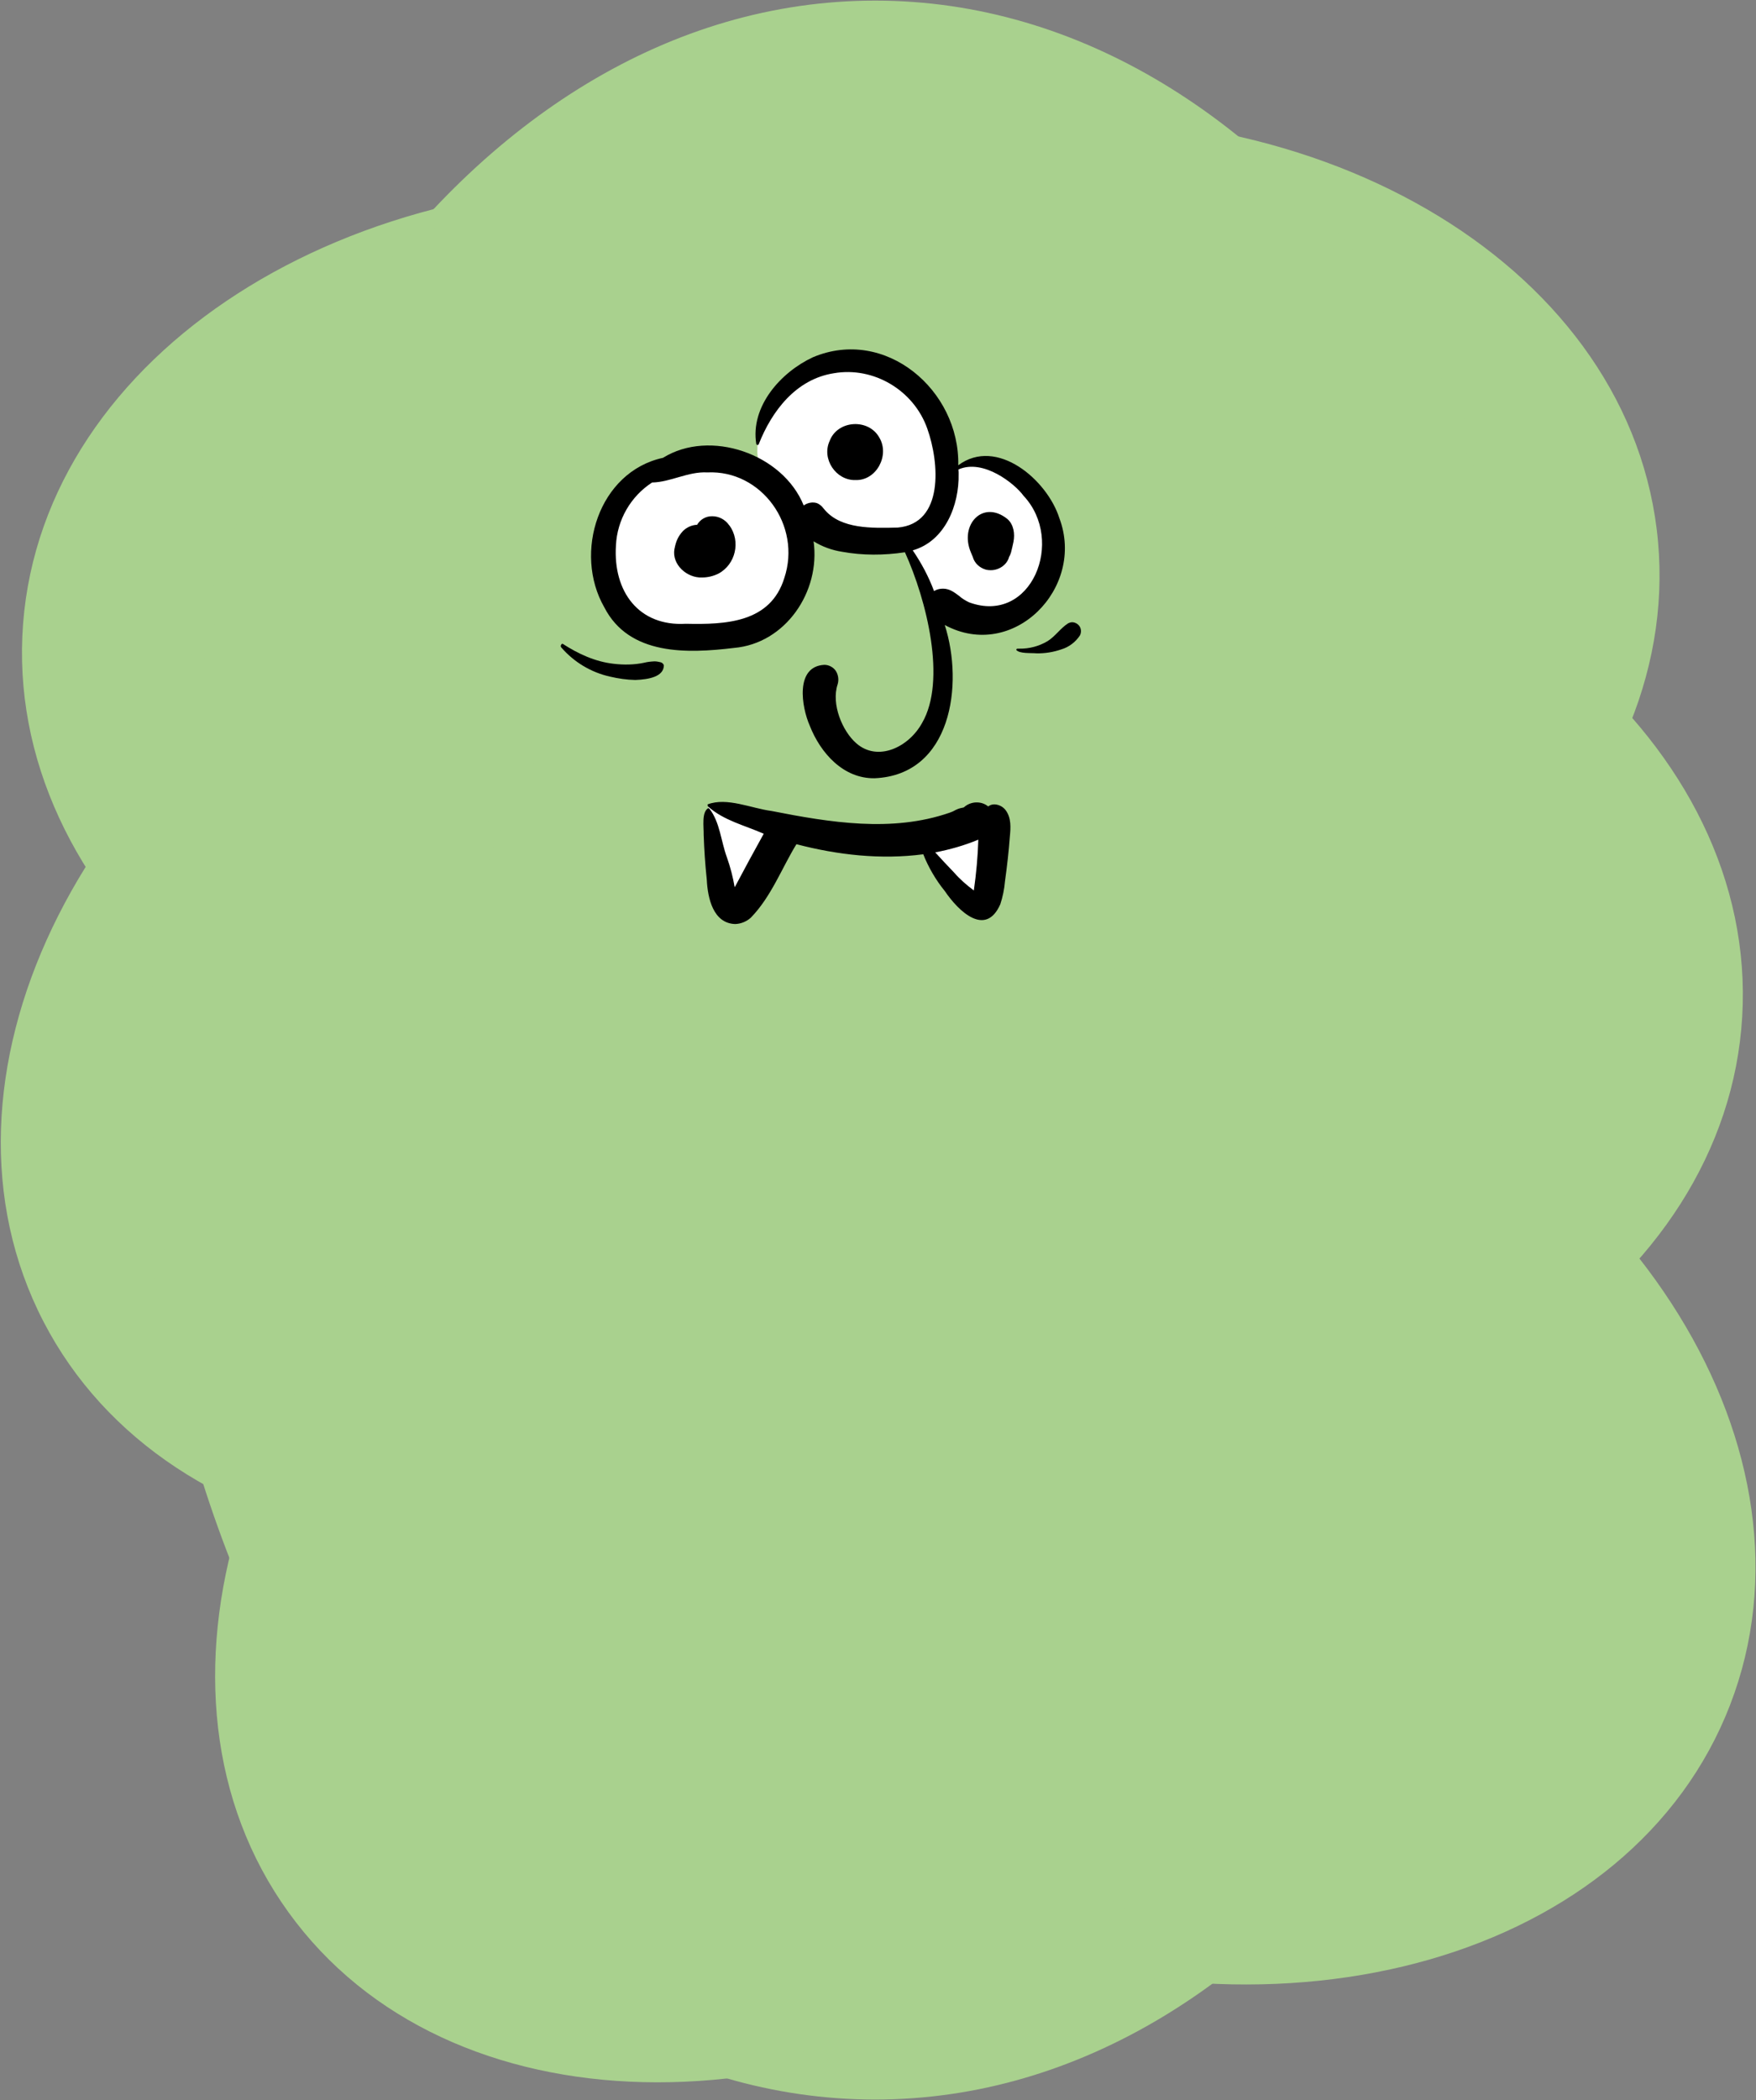 <svg width="603" height="721" xmlns="http://www.w3.org/2000/svg" xmlns:xlink="http://www.w3.org/1999/xlink" xml:space="preserve" overflow="hidden"><rect width="100%" height="100%" fill="#808080" stroke="none"/><g transform="translate(-1923 -1489)"><path d="M2056.92 1724.58C2045.69 1634.02 2133.44 1548.59 2252.93 1533.77 2372.41 1518.95 2478.38 1580.34 2489.62 1670.9 2500.85 1761.45 2413.1 1846.88 2293.61 1861.7 2174.13 1876.52 2068.16 1815.13 2056.92 1724.58Z" stroke="#A9D18E" stroke-width="4.583" stroke-miterlimit="8" fill="#A9D18E" fill-rule="evenodd"/><path d="M1939.95 1941.63C1898.04 1860.57 1950.77 1750.03 2057.72 1694.73 2164.67 1639.44 2285.35 1660.32 2327.26 1741.37 2369.17 1822.43 2316.44 1932.96 2209.49 1988.26 2102.54 2043.56 1981.86 2022.68 1939.95 1941.63Z" stroke="#A9D18E" stroke-width="4.583" stroke-miterlimit="8" fill="#A9D18E" fill-rule="evenodd"/><path d="M1933.21 1703.32C1940.2 1612.34 2043.19 1546.07 2163.24 1555.3 2283.29 1564.53 2374.93 1645.77 2367.93 1736.75 2360.94 1827.73 2257.95 1894 2137.9 1884.77 2017.86 1875.54 1926.21 1794.3 1933.21 1703.32Z" stroke="#A9D18E" stroke-width="4.583" stroke-miterlimit="8" fill="#A9D18E" fill-rule="evenodd"/><path d="M1972.5 1849.5C1972.5 1651.78 2084.88 1491.5 2223.5 1491.5 2362.12 1491.5 2474.5 1651.78 2474.5 1849.5 2474.5 2047.22 2362.12 2207.5 2223.5 2207.5 2084.88 2207.5 1972.5 2047.22 1972.5 1849.5Z" stroke="#A9D18E" stroke-width="4.583" stroke-miterlimit="8" fill="#A9D18E" fill-rule="evenodd"/><path d="M2083.71 1812.54C2089 1721.44 2190.74 1653.26 2310.94 1660.25 2431.13 1667.24 2524.28 1746.76 2518.98 1837.85 2513.69 1928.95 2411.95 1997.13 2291.75 1990.14 2171.56 1983.15 2078.41 1903.64 2083.71 1812.54Z" stroke="#A9D18E" stroke-width="4.583" stroke-miterlimit="8" fill="#A9D18E" fill-rule="evenodd"/><path d="M2108.26 1916.34C2141.17 1831.23 2258.88 1797.44 2371.18 1840.86 2483.48 1884.28 2547.84 1988.48 2514.93 2073.58 2482.02 2158.69 2364.31 2192.49 2252.01 2149.06 2139.71 2105.64 2075.35 2001.45 2108.26 1916.34Z" stroke="#A9D18E" stroke-width="4.583" stroke-miterlimit="8" fill="#A9D18E" fill-rule="evenodd"/><g><g><g><path d="M-7257.36-7192.76C-7257-7193-7253.08-7192.7-7253.08-7192.7-7247.43-7191.93-7244.58-7190.32-7239.11-7188.72-7235.37-7187.53-7233.47-7186.28-7233.47-7185.03L-7233.53-7184.85C-7233.7-7182.24-7239.47-7175.64-7248.15-7161.2-7248.62-7160.43-7250.64-7161.14-7250.82-7162.03-7250.82-7162.03-7257.65-7192.52-7257.36-7192.76Z" fill="#FFFFFF" transform="matrix(1 0 0 1.005 9423.6 8994.4)"/><path d="M-7181.41-7177.96C-7181.76-7176.36-7169.82-7161.32-7167.26-7161.14-7164.77-7161.02-7161.32-7163.1-7161.62-7166.79-7161.91-7170.53-7161.02-7183.13-7162.69-7183.9-7164.29-7184.62-7180.81-7180.34-7181.41-7177.96Z" fill="#FFFFFF" transform="matrix(1 0 0 1.005 9423.6 8994.4)"/><path d="M-7258.78-7310.9C-7239.35-7310.9-7225.21-7297.29-7226.28-7279.58-7227.58-7256.82-7242.5-7250.58-7261.93-7250.58-7281.37-7250.58-7293.25-7261.7-7293.25-7279.4-7293.25-7297.17-7278.22-7310.9-7258.78-7310.9Z" fill="#FFFFFF" transform="matrix(1 0 0 1.005 9423.6 8994.4)"/><path d="M-7207.32-7345.01C-7189.61-7345.01-7175.23-7328.55-7174.99-7311.08-7174.69-7289.69-7182.65-7282.55-7200.42-7282.55-7208.57-7282.55-7221.52-7288.14-7227.46-7293.25-7232.87-7297.89-7235.01-7300.68-7239.05-7307.81-7240-7309.53-7240.54-7311.85-7240.54-7313.87-7240.54-7331.35-7225.03-7345.01-7207.32-7345.01Z" fill="#FFFFFF" transform="matrix(1 0 0 1.005 9423.6 8994.4)"/><path d="M-7163.4-7257.12C-7149.14-7257.12-7139.63-7266.51-7139.63-7282.26-7139.63-7298.01-7152.52-7310.01-7163.4-7310.19-7167.62-7310.25-7170.65-7309.06-7174.28-7307.34-7175.23-7306.92-7175.11-7296.64-7177.48-7291.94-7180.75-7285.58-7189.13-7285.94-7189.07-7283.45-7188.78-7275.96-7183.61-7271.38-7181.47-7264.61-7179.21-7257.59-7170.95-7257.12-7163.4-7257.12Z" fill="#FFFFFF" transform="matrix(1 0 0 1.005 9423.6 8994.4)"/><path d="M-7155.2-7191.21C-7156.09-7192.46-7157.58-7193.23-7159.12-7193.29-7159.89-7193.29-7160.67-7193.06-7161.26-7192.58-7163.64-7194.54-7167.26-7194.36-7169.52-7192.34-7169.64-7192.16-7170.18-7192.16-7170.29-7192.1-7171.24-7191.93-7172.14-7191.57-7172.97-7191.09-7173.44-7190.8-7174.39-7190.5-7174.51-7190.44-7194.3-7183.61-7215.64-7187.11-7235.67-7191.03-7242.62-7191.93-7250.94-7195.79-7257.59-7193.29-7257.65-7193-7257.59-7192.7-7257.42-7192.52-7251.95-7187.71-7244.94-7186.16-7238.34-7183.25-7242.08-7176.53-7244.7-7171.72-7248.09-7165.36L-7248.32-7165C-7248.92-7168.51-7249.81-7171.9-7251-7175.23-7253.02-7180.69-7253.38-7187.17-7256.94-7191.75-7257.06-7191.93-7257.24-7191.98-7257.42-7191.98-7259.73-7190.62-7258.9-7185.57-7258.96-7182.89-7258.78-7177.84-7258.49-7173.21-7257.89-7167.5L-7257.89-7167.5C-7257.59-7161.38-7255.75-7152.64-7248.15-7152.41-7246.18-7152.47-7244.28-7153.24-7242.8-7154.55-7235.78-7161.68-7232.04-7171.72-7227.11-7179.68-7212.96-7176-7198.11-7174.33-7183.55-7176.24-7181.88-7171.96-7179.21-7167.38-7176.18-7163.7-7171.36-7156.62-7162.09-7147.89-7157.1-7159.18-7156.27-7161.68-7155.73-7164.29-7155.5-7166.97-7154.78-7172.14-7154.19-7177.31-7153.83-7182.24-7153.53-7185.27-7153.3-7188.6-7155.2-7191.21ZM-7164.65-7181.23C-7164.83-7175.46-7165.36-7169.64-7166.19-7163.88-7168.69-7165.72-7171.01-7167.74-7173.03-7170.06-7175.29-7172.37-7177.43-7174.69-7179.45-7176.89-7174.39-7177.84-7169.4-7179.27-7164.65-7181.23L-7164.65-7181.23Z" transform="matrix(1 0 0 1.005 9423.6 8994.4)"/><path d="M-7282.44-7235.78C-7285.35-7235.84-7288.26-7236.26-7291.05-7236.91-7297.59-7238.34-7303.47-7241.85-7307.87-7246.9-7308.05-7247.13-7308.11-7247.49-7307.93-7247.73-7307.87-7247.97-7307.63-7248.15-7307.4-7248.15-7302.05-7244.7-7296.22-7242.02-7289.86-7241.31-7286.36-7240.9-7282.79-7240.95-7279.4-7241.67-7278.28-7241.96-7277.09-7242.08-7275.9-7242.14-7275.19-7242.14-7274.47-7242.02-7273.82-7241.85-7273.22-7241.73-7272.81-7241.31-7272.63-7240.78-7272.69-7236.91-7277.74-7235.96-7282.44-7235.78Z" transform="matrix(1 0 0 1.005 9423.6 8994.4)"/><path d="M-7144.68-7244.88C-7146.58-7245.06-7150.56-7244.7-7151.63-7246.07-7151.63-7246.3-7151.4-7246.48-7151.16-7246.48L-7151.16-7246.48C-7150.98-7246.48-7150.74-7246.48-7150.56-7246.48-7147.18-7246.42-7143.79-7247.31-7140.88-7249.04-7138.2-7250.7-7136.48-7253.43-7133.86-7255.1-7133.39-7255.34-7132.91-7255.51-7132.38-7255.51-7131.31-7255.46-7130.3-7254.86-7129.76-7253.91-7129.29-7253.02-7129.29-7251.89-7129.76-7251-7131.25-7248.74-7133.51-7247.02-7136.12-7246.24-7138.86-7245.29-7141.77-7244.82-7144.68-7244.88L-7144.68-7244.88Z" transform="matrix(1 0 0 1.005 9423.6 8994.4)"/><path d="M-7136.84-7291.11C-7141-7304.13-7158.29-7318.92-7171.54-7309.12-7171.01-7334.79-7196.56-7356.48-7221.46-7346.02-7232.46-7340.91-7242.98-7329.27-7240.9-7316.37-7240.84-7316.19-7240.66-7316.07-7240.42-7316.07-7240.24-7316.07-7240.12-7316.13-7240.06-7316.31-7235.55-7327.72-7227.23-7338.54-7214.27-7340.56-7200.6-7342.93-7186.81-7334.73-7182.18-7321.66-7178.02-7310.07-7176.36-7289.21-7192.34-7287.84-7201.32-7287.61-7211.66-7287.37-7217.3-7293.79L-7218.31-7294.98C-7218.79-7295.45-7219.32-7295.87-7219.98-7296.16-7221.46-7296.7-7223.3-7296.34-7224.61-7295.39-7231.8-7313.1-7256.88-7321.6-7272.93-7311.67-7294.98-7306.92-7303.83-7279.23-7293.07-7260.57-7284.52-7244.04-7264.49-7244.82-7248.62-7246.72-7230.85-7248.21-7218.79-7265.97-7221.22-7283.15-7218.25-7281.31-7214.92-7280.12-7211.48-7279.58-7204.35-7278.28-7197.04-7278.33-7189.85-7279.4-7182.36-7262.94-7175.52-7235.55-7183.96-7221.1-7188.54-7212.79-7199.18-7207.73-7206.55-7214.15-7211.36-7218.31-7215.22-7227.58-7212.96-7234.3-7212.49-7235.84-7212.73-7237.57-7213.62-7238.93-7214.51-7240.18-7215.99-7240.95-7217.54-7240.95-7227.64-7240.42-7225.38-7226.57-7222.53-7220.15-7218.85-7210.82-7211-7202.03-7200.25-7202.21-7173.92-7203.34-7169.58-7234.18-7176.18-7254.56-7152.7-7241.96-7127.74-7267.22-7136.84-7291.11ZM-7231.27-7270.61C-7236.02-7255.34-7251.3-7254.68-7265.08-7254.98-7281.25-7254.03-7290.1-7265.97-7289.09-7281.72-7288.68-7290.46-7284.04-7298.48-7276.67-7303.24-7270.31-7303.35-7264.31-7307.04-7257.71-7306.68-7239.11-7307.57-7225.27-7288.56-7231.27-7270.61ZM-7167.8-7262.29C-7169.05-7262.88-7170.23-7263.6-7171.24-7264.49-7172.97-7265.8-7174.63-7266.98-7176.77-7266.98-7177.84-7266.98-7178.91-7266.75-7179.86-7266.15-7181.7-7271.08-7184.2-7275.72-7187.17-7280.06-7176.06-7283.21-7171.19-7295.51-7171.42-7306.15-7171.42-7306.33-7171.42-7306.5-7171.42-7306.68L-7171.48-7307.69C-7162.92-7311.44-7152.11-7302.82-7149.14-7298.72-7134.7-7283.45-7146.4-7254.5-7167.8-7262.29Z" transform="matrix(1 0 0 1.005 9423.6 8994.4)"/><path d="M-7259.5-7270.79C-7264.67-7270.55-7269.96-7275.19-7269-7280.53-7269-7280.65-7268.95-7280.71-7268.95-7280.71-7268.47-7283.21-7267.7-7284.93-7266.03-7286.71-7264.73-7287.96-7263-7288.73-7261.22-7288.79-7260.15-7290.64-7258.13-7291.77-7255.99-7291.71-7253.73-7291.71-7251.59-7290.58-7250.28-7288.73L-7250.17-7288.56-7250.11-7288.56C-7246.18-7283.15-7247.97-7275.24-7253.91-7272.1-7255.63-7271.26-7257.53-7270.79-7259.5-7270.79Z" transform="matrix(1 0 0 1.005 9423.6 8994.4)"/><path d="M-7160.49-7273.28C-7161.02-7273.28-7161.56-7273.34-7162.03-7273.46-7164.17-7274.06-7165.96-7275.66-7166.55-7277.8L-7167.2-7279.35C-7171.24-7288.79-7163.1-7297.53-7154.66-7290.76-7152.47-7288.85-7152.05-7285.7-7152.58-7282.97-7152.82-7281.78-7153.12-7280.53-7153.42-7279.35-7153.59-7278.81-7153.77-7278.33-7154.07-7277.86-7154.78-7275.07-7157.64-7273.22-7160.49-7273.28L-7160.49-7273.28Z" transform="matrix(1 0 0 1.005 9423.6 8994.4)"/><path d="M-7206.84-7304.07C-7213.56-7303.89-7218.55-7311.32-7215.7-7317.44-7213.02-7324.57-7202.33-7325.22-7198.64-7318.57-7195.02-7312.57-7199.59-7303.83-7206.84-7304.07Z" transform="matrix(1 0 0 1.005 9423.6 8994.4)"/></g></g></g><path d="M2023.9 2144.13C1970.51 2070.13 2006.39 1953.04 2104.04 1882.6 2201.68 1812.16 2324.12 1815.04 2377.5 1889.05 2430.89 1963.05 2395.01 2080.14 2297.36 2150.59 2199.72 2221.03 2077.28 2218.14 2023.9 2144.13Z" stroke="#A9D18E" stroke-width="4.583" stroke-miterlimit="8" fill="#A9D18E" fill-rule="evenodd"/></g></svg>